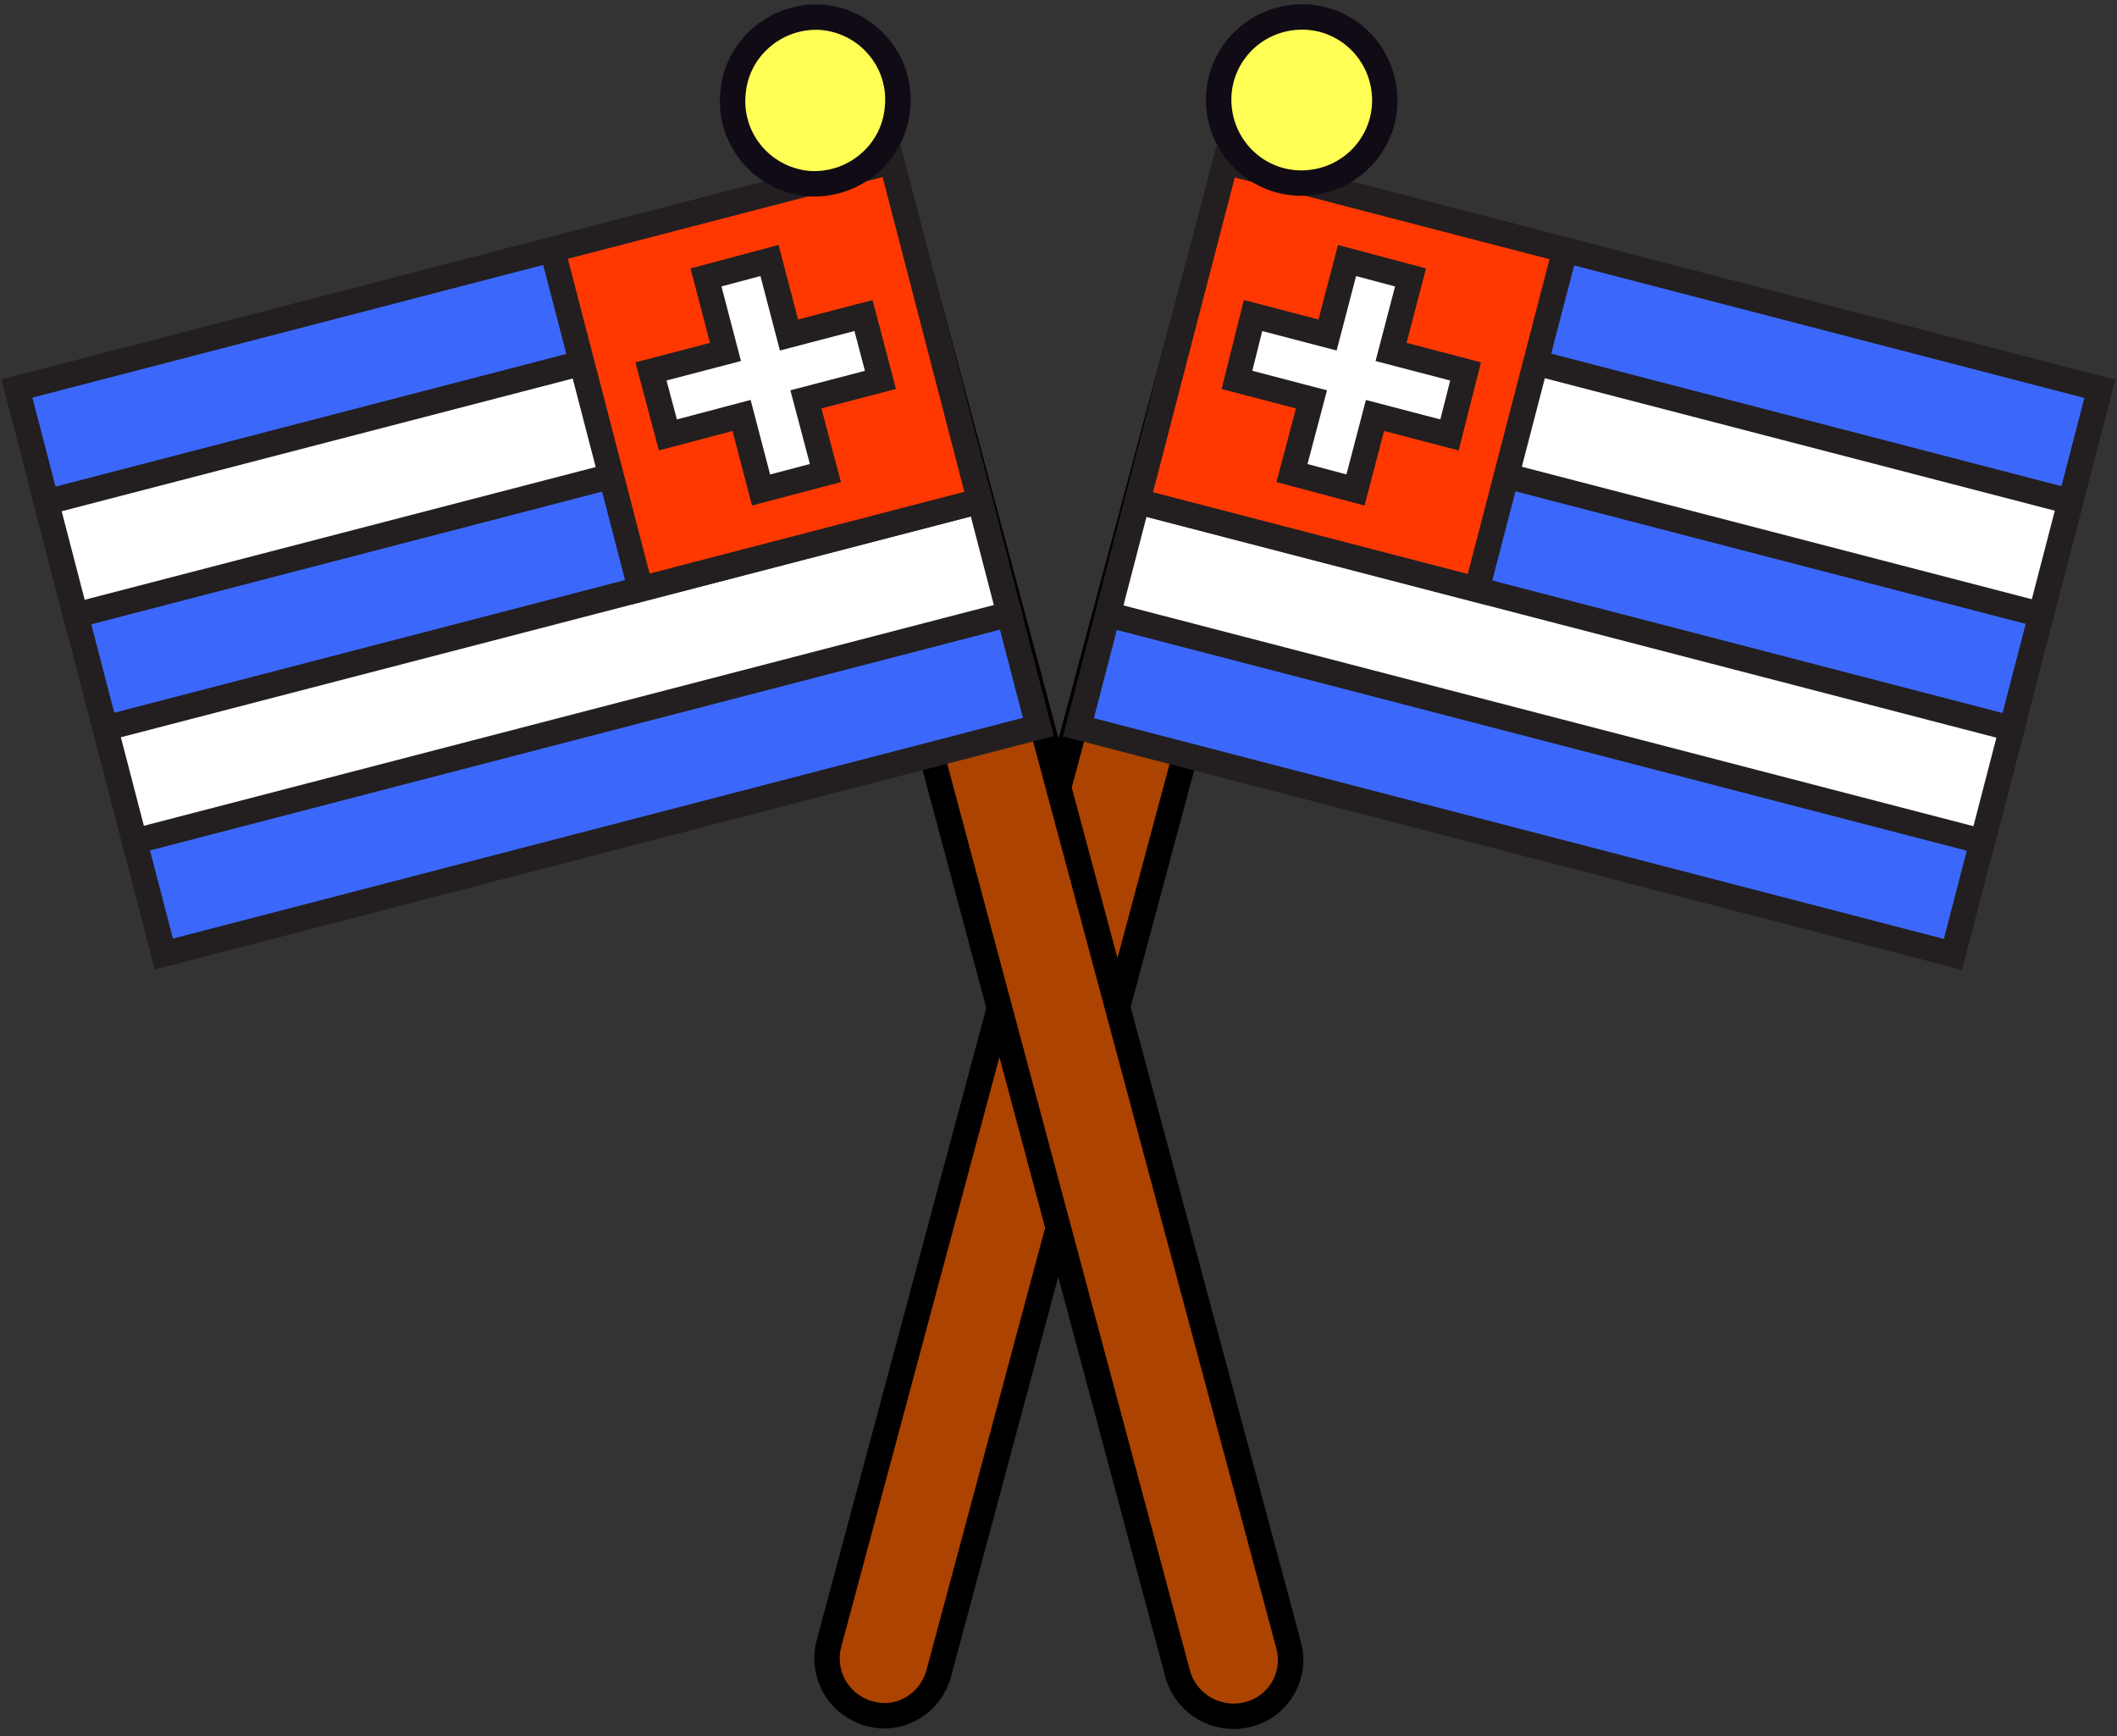 <svg fill="none" height="205" viewBox="0 0 250 205" width="250" xmlns="http://www.w3.org/2000/svg"><rect x="0" y="0" width="250" height="205" fill="#333333" stroke="none"/><g stroke-miterlimit="10" stroke-width="3"><path d="m102.673 202.361c-3.6-1-5.7-4.6-4.8-8.2l48.9-182.3c1-3.6 4.6-5.7 8.2-4.8 3.6 1 5.7 4.6 4.8 8.2l-48.9 182.3c-1 3.7-4.7 5.8-8.2 4.8z" fill="#ac4300" stroke="#000" stroke-linecap="round" stroke-linejoin="round"/><g stroke="#231f20"><path d="m144.7 19.095-17.346 66.785 103.275 26.824 17.346-66.785z" fill="#3b68fb"/><path d="m141.21 32.408-3.469 13.357 103.275 26.824 3.469-13.357z" fill="#fff"/><path d="m134.314 59.211-3.469 13.357 103.275 26.824 3.469-13.357z" fill="#fff"/><path d="m184.812 29.535-40.071-10.408-10.408 40.071 40.071 10.408z" fill="#ff3801"/><path d="m173.073 43.861-8.8-2.3 2.3-8.8-7.5-2-2.3 8.8-8.8-2.3-1.9 7.6 8.8 2.3-2.3 8.7 7.5 2 2.3-8.8 8.8 2.3z" fill="#fff"/></g><path d="m154.773 21.561c5.4-.6 9.3-5.4 8.7-10.8-.6-5.4-5.4-9.3-10.8-8.7s-9.3 5.4-8.7 10.8c.6 5.4 5.4 9.3 10.8 8.7z" fill="#ff5" stroke="#110b15" stroke-linecap="round" stroke-linejoin="round"/><path d="m139.073 197.661-48.8-182.3c-1-3.6 1.2-7.3 4.8-8.2 3.6-1 7.3 1.2 8.2 4.8l48.9 182.3c1 3.6-1.2 7.3-4.8 8.2s-7.3-1.2-8.3-4.8z" fill="#ac4300" stroke="#000" stroke-linecap="round" stroke-linejoin="round"/><g stroke="#231f20"><path d="m105.275 19.056-103.275 26.824 17.347 66.785 103.275-26.824z" fill="#3b68fb"/><path d="m108.731 32.474-103.275 26.825 3.469 13.357 103.275-26.825z" fill="#fff"/><path d="m115.721 59.163-103.275 26.824 3.469 13.357 103.275-26.824z" fill="#fff"/><path d="m75.638 69.558 40.071-10.408-10.408-40.071-40.071 10.408z" fill="#ff3801"/><path d="m76.873 43.861 8.8-2.3-2.3-8.8 7.5-2 2.3 8.8 8.8-2.3 2 7.6-8.8 2.3 2.3 8.7-7.6 2-2.3-8.8-8.7 2.3z" fill="#fff"/></g><path d="m105.973 12.861c.6-5.4-3.3-10.2-8.7-10.8-5.3-.5-10.2 3.4-10.7 8.8-.6 5.4 3.3 10.2 8.7 10.8 5.3.5 10.2-3.4 10.7-8.8z" fill="#ff5" stroke="#110b15" stroke-linecap="round" stroke-linejoin="round"/></g></svg>